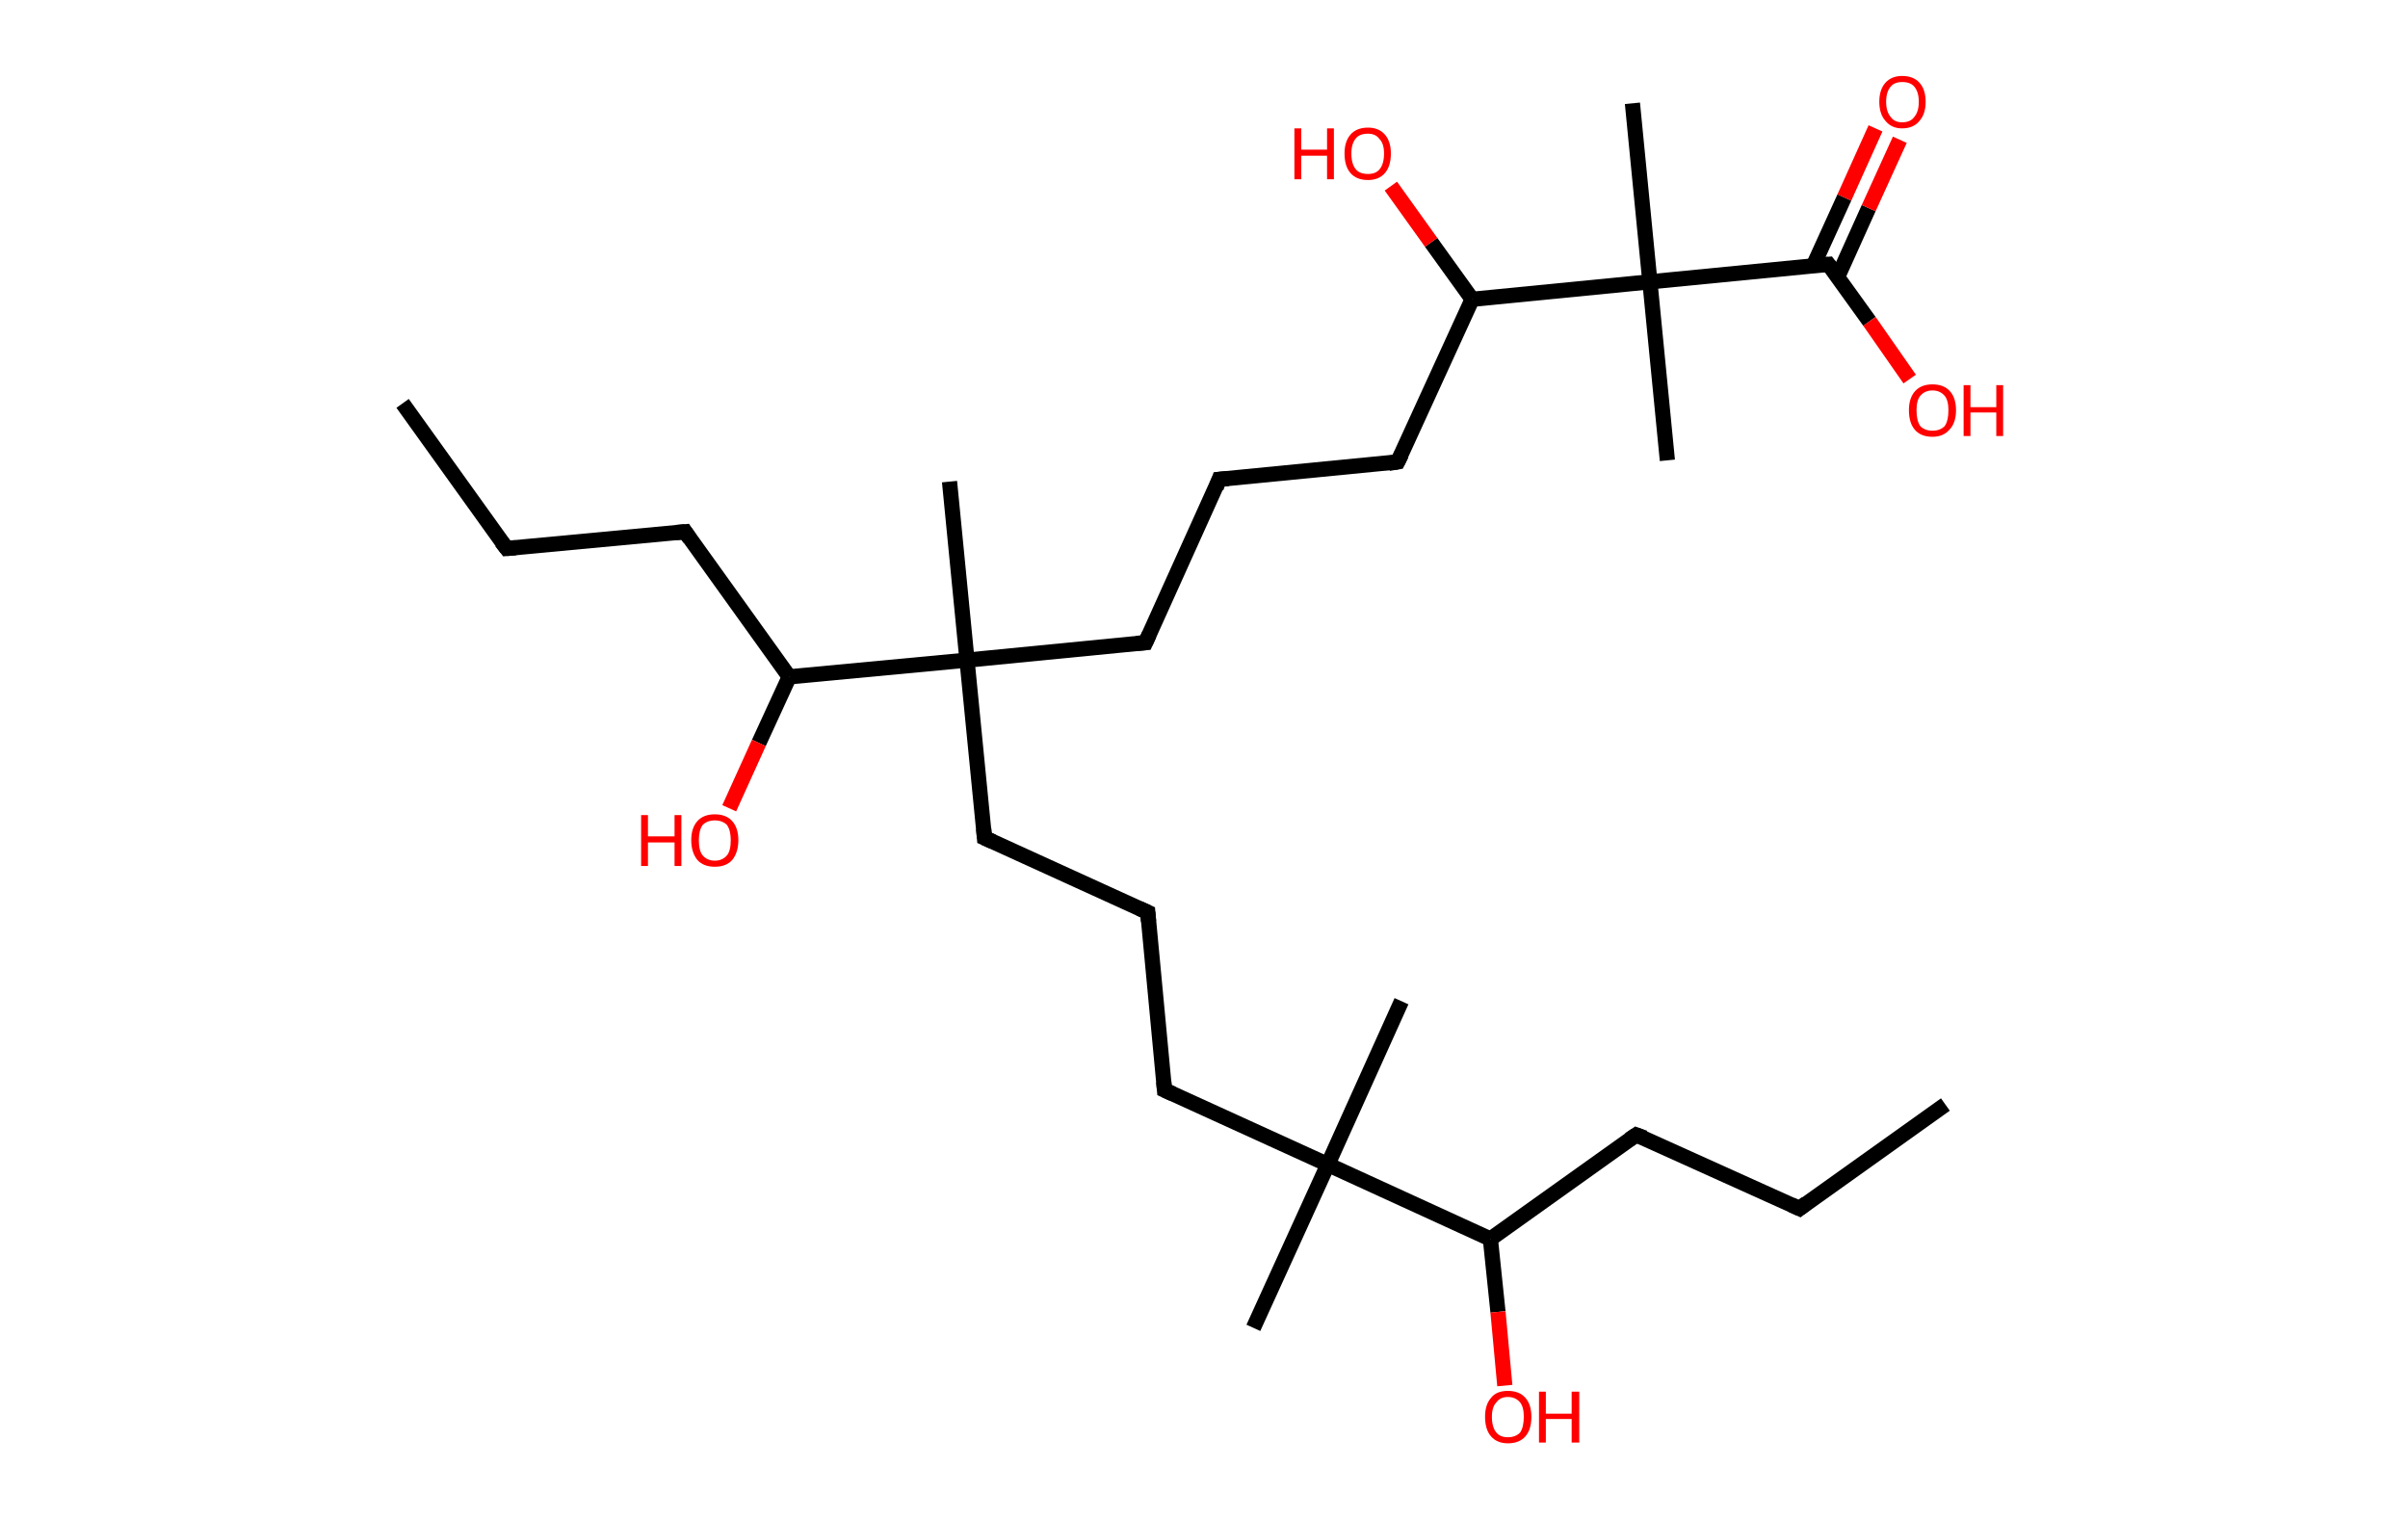 <?xml version='1.0' encoding='ASCII' standalone='yes'?>
<svg xmlns="http://www.w3.org/2000/svg" xmlns:rdkit="http://www.rdkit.org/xml" xmlns:xlink="http://www.w3.org/1999/xlink" version="1.1" baseProfile="full" xml:space="preserve" width="317px" height="200px" viewBox="0 0 317 200">
<!-- END OF HEADER -->
<rect style="opacity:1.0;fill:#FFFFFF;stroke:none" width="317.0" height="200.0" x="0.0" y="0.0"> </rect>
<path class="bond-0 atom-0 atom-1" d="M 256.1,145.4 L 236.9,159.1" style="fill:none;fill-rule:evenodd;stroke:#000000;stroke-width:2.0px;stroke-linecap:butt;stroke-linejoin:miter;stroke-opacity:1"/>
<path class="bond-1 atom-1 atom-2" d="M 236.9,159.1 L 215.4,149.4" style="fill:none;fill-rule:evenodd;stroke:#000000;stroke-width:2.0px;stroke-linecap:butt;stroke-linejoin:miter;stroke-opacity:1"/>
<path class="bond-2 atom-2 atom-3" d="M 215.4,149.4 L 196.2,163.1" style="fill:none;fill-rule:evenodd;stroke:#000000;stroke-width:2.0px;stroke-linecap:butt;stroke-linejoin:miter;stroke-opacity:1"/>
<path class="bond-3 atom-3 atom-4" d="M 196.2,163.1 L 197.2,172.7" style="fill:none;fill-rule:evenodd;stroke:#000000;stroke-width:2.0px;stroke-linecap:butt;stroke-linejoin:miter;stroke-opacity:1"/>
<path class="bond-3 atom-3 atom-4" d="M 197.2,172.7 L 198.1,182.4" style="fill:none;fill-rule:evenodd;stroke:#FF0000;stroke-width:2.0px;stroke-linecap:butt;stroke-linejoin:miter;stroke-opacity:1"/>
<path class="bond-4 atom-3 atom-5" d="M 196.2,163.1 L 174.8,153.3" style="fill:none;fill-rule:evenodd;stroke:#000000;stroke-width:2.0px;stroke-linecap:butt;stroke-linejoin:miter;stroke-opacity:1"/>
<path class="bond-5 atom-5 atom-6" d="M 174.8,153.3 L 165.0,174.8" style="fill:none;fill-rule:evenodd;stroke:#000000;stroke-width:2.0px;stroke-linecap:butt;stroke-linejoin:miter;stroke-opacity:1"/>
<path class="bond-6 atom-5 atom-7" d="M 174.8,153.3 L 184.5,131.8" style="fill:none;fill-rule:evenodd;stroke:#000000;stroke-width:2.0px;stroke-linecap:butt;stroke-linejoin:miter;stroke-opacity:1"/>
<path class="bond-7 atom-5 atom-8" d="M 174.8,153.3 L 153.3,143.5" style="fill:none;fill-rule:evenodd;stroke:#000000;stroke-width:2.0px;stroke-linecap:butt;stroke-linejoin:miter;stroke-opacity:1"/>
<path class="bond-8 atom-8 atom-9" d="M 153.3,143.5 L 151.1,120.1" style="fill:none;fill-rule:evenodd;stroke:#000000;stroke-width:2.0px;stroke-linecap:butt;stroke-linejoin:miter;stroke-opacity:1"/>
<path class="bond-9 atom-9 atom-10" d="M 151.1,120.1 L 129.6,110.3" style="fill:none;fill-rule:evenodd;stroke:#000000;stroke-width:2.0px;stroke-linecap:butt;stroke-linejoin:miter;stroke-opacity:1"/>
<path class="bond-10 atom-10 atom-11" d="M 129.6,110.3 L 127.3,86.9" style="fill:none;fill-rule:evenodd;stroke:#000000;stroke-width:2.0px;stroke-linecap:butt;stroke-linejoin:miter;stroke-opacity:1"/>
<path class="bond-11 atom-11 atom-12" d="M 127.3,86.9 L 125.0,63.4" style="fill:none;fill-rule:evenodd;stroke:#000000;stroke-width:2.0px;stroke-linecap:butt;stroke-linejoin:miter;stroke-opacity:1"/>
<path class="bond-12 atom-11 atom-13" d="M 127.3,86.9 L 150.8,84.6" style="fill:none;fill-rule:evenodd;stroke:#000000;stroke-width:2.0px;stroke-linecap:butt;stroke-linejoin:miter;stroke-opacity:1"/>
<path class="bond-13 atom-13 atom-14" d="M 150.8,84.6 L 160.5,63.1" style="fill:none;fill-rule:evenodd;stroke:#000000;stroke-width:2.0px;stroke-linecap:butt;stroke-linejoin:miter;stroke-opacity:1"/>
<path class="bond-14 atom-14 atom-15" d="M 160.5,63.1 L 184.0,60.8" style="fill:none;fill-rule:evenodd;stroke:#000000;stroke-width:2.0px;stroke-linecap:butt;stroke-linejoin:miter;stroke-opacity:1"/>
<path class="bond-15 atom-15 atom-16" d="M 184.0,60.8 L 193.8,39.4" style="fill:none;fill-rule:evenodd;stroke:#000000;stroke-width:2.0px;stroke-linecap:butt;stroke-linejoin:miter;stroke-opacity:1"/>
<path class="bond-16 atom-16 atom-17" d="M 193.8,39.4 L 188.4,31.9" style="fill:none;fill-rule:evenodd;stroke:#000000;stroke-width:2.0px;stroke-linecap:butt;stroke-linejoin:miter;stroke-opacity:1"/>
<path class="bond-16 atom-16 atom-17" d="M 188.4,31.9 L 183.1,24.5" style="fill:none;fill-rule:evenodd;stroke:#FF0000;stroke-width:2.0px;stroke-linecap:butt;stroke-linejoin:miter;stroke-opacity:1"/>
<path class="bond-17 atom-16 atom-18" d="M 193.8,39.4 L 217.2,37.1" style="fill:none;fill-rule:evenodd;stroke:#000000;stroke-width:2.0px;stroke-linecap:butt;stroke-linejoin:miter;stroke-opacity:1"/>
<path class="bond-18 atom-18 atom-19" d="M 217.2,37.1 L 219.5,60.6" style="fill:none;fill-rule:evenodd;stroke:#000000;stroke-width:2.0px;stroke-linecap:butt;stroke-linejoin:miter;stroke-opacity:1"/>
<path class="bond-19 atom-18 atom-20" d="M 217.2,37.1 L 214.9,13.6" style="fill:none;fill-rule:evenodd;stroke:#000000;stroke-width:2.0px;stroke-linecap:butt;stroke-linejoin:miter;stroke-opacity:1"/>
<path class="bond-20 atom-18 atom-21" d="M 217.2,37.1 L 240.7,34.8" style="fill:none;fill-rule:evenodd;stroke:#000000;stroke-width:2.0px;stroke-linecap:butt;stroke-linejoin:miter;stroke-opacity:1"/>
<path class="bond-21 atom-21 atom-22" d="M 241.9,36.5 L 246.0,27.4" style="fill:none;fill-rule:evenodd;stroke:#000000;stroke-width:2.0px;stroke-linecap:butt;stroke-linejoin:miter;stroke-opacity:1"/>
<path class="bond-21 atom-21 atom-22" d="M 246.0,27.4 L 250.1,18.4" style="fill:none;fill-rule:evenodd;stroke:#FF0000;stroke-width:2.0px;stroke-linecap:butt;stroke-linejoin:miter;stroke-opacity:1"/>
<path class="bond-21 atom-21 atom-22" d="M 238.7,35.0 L 242.8,26.0" style="fill:none;fill-rule:evenodd;stroke:#000000;stroke-width:2.0px;stroke-linecap:butt;stroke-linejoin:miter;stroke-opacity:1"/>
<path class="bond-21 atom-21 atom-22" d="M 242.8,26.0 L 246.9,16.9" style="fill:none;fill-rule:evenodd;stroke:#FF0000;stroke-width:2.0px;stroke-linecap:butt;stroke-linejoin:miter;stroke-opacity:1"/>
<path class="bond-22 atom-21 atom-23" d="M 240.7,34.8 L 246.1,42.3" style="fill:none;fill-rule:evenodd;stroke:#000000;stroke-width:2.0px;stroke-linecap:butt;stroke-linejoin:miter;stroke-opacity:1"/>
<path class="bond-22 atom-21 atom-23" d="M 246.1,42.3 L 251.4,49.9" style="fill:none;fill-rule:evenodd;stroke:#FF0000;stroke-width:2.0px;stroke-linecap:butt;stroke-linejoin:miter;stroke-opacity:1"/>
<path class="bond-23 atom-11 atom-24" d="M 127.3,86.9 L 103.9,89.1" style="fill:none;fill-rule:evenodd;stroke:#000000;stroke-width:2.0px;stroke-linecap:butt;stroke-linejoin:miter;stroke-opacity:1"/>
<path class="bond-24 atom-24 atom-25" d="M 103.9,89.1 L 99.9,97.8" style="fill:none;fill-rule:evenodd;stroke:#000000;stroke-width:2.0px;stroke-linecap:butt;stroke-linejoin:miter;stroke-opacity:1"/>
<path class="bond-24 atom-24 atom-25" d="M 99.9,97.8 L 96.0,106.4" style="fill:none;fill-rule:evenodd;stroke:#FF0000;stroke-width:2.0px;stroke-linecap:butt;stroke-linejoin:miter;stroke-opacity:1"/>
<path class="bond-25 atom-24 atom-26" d="M 103.9,89.1 L 90.2,70.0" style="fill:none;fill-rule:evenodd;stroke:#000000;stroke-width:2.0px;stroke-linecap:butt;stroke-linejoin:miter;stroke-opacity:1"/>
<path class="bond-26 atom-26 atom-27" d="M 90.2,70.0 L 66.7,72.2" style="fill:none;fill-rule:evenodd;stroke:#000000;stroke-width:2.0px;stroke-linecap:butt;stroke-linejoin:miter;stroke-opacity:1"/>
<path class="bond-27 atom-27 atom-28" d="M 66.7,72.2 L 53.0,53.1" style="fill:none;fill-rule:evenodd;stroke:#000000;stroke-width:2.0px;stroke-linecap:butt;stroke-linejoin:miter;stroke-opacity:1"/>
<path d="M 237.8,158.4 L 236.9,159.1 L 235.8,158.6" style="fill:none;stroke:#000000;stroke-width:2.0px;stroke-linecap:butt;stroke-linejoin:miter;stroke-opacity:1;"/>
<path d="M 216.5,149.8 L 215.4,149.4 L 214.5,150.0" style="fill:none;stroke:#000000;stroke-width:2.0px;stroke-linecap:butt;stroke-linejoin:miter;stroke-opacity:1;"/>
<path d="M 154.4,144.0 L 153.3,143.5 L 153.2,142.4" style="fill:none;stroke:#000000;stroke-width:2.0px;stroke-linecap:butt;stroke-linejoin:miter;stroke-opacity:1;"/>
<path d="M 151.2,121.3 L 151.1,120.1 L 150.0,119.6" style="fill:none;stroke:#000000;stroke-width:2.0px;stroke-linecap:butt;stroke-linejoin:miter;stroke-opacity:1;"/>
<path d="M 130.7,110.8 L 129.6,110.3 L 129.5,109.1" style="fill:none;stroke:#000000;stroke-width:2.0px;stroke-linecap:butt;stroke-linejoin:miter;stroke-opacity:1;"/>
<path d="M 149.6,84.7 L 150.8,84.6 L 151.3,83.5" style="fill:none;stroke:#000000;stroke-width:2.0px;stroke-linecap:butt;stroke-linejoin:miter;stroke-opacity:1;"/>
<path d="M 160.1,64.2 L 160.5,63.1 L 161.7,63.0" style="fill:none;stroke:#000000;stroke-width:2.0px;stroke-linecap:butt;stroke-linejoin:miter;stroke-opacity:1;"/>
<path d="M 182.8,61.0 L 184.0,60.8 L 184.5,59.8" style="fill:none;stroke:#000000;stroke-width:2.0px;stroke-linecap:butt;stroke-linejoin:miter;stroke-opacity:1;"/>
<path d="M 239.5,34.9 L 240.7,34.8 L 241.0,35.2" style="fill:none;stroke:#000000;stroke-width:2.0px;stroke-linecap:butt;stroke-linejoin:miter;stroke-opacity:1;"/>
<path d="M 90.8,70.9 L 90.2,70.0 L 89.0,70.1" style="fill:none;stroke:#000000;stroke-width:2.0px;stroke-linecap:butt;stroke-linejoin:miter;stroke-opacity:1;"/>
<path d="M 67.9,72.1 L 66.7,72.2 L 66.0,71.3" style="fill:none;stroke:#000000;stroke-width:2.0px;stroke-linecap:butt;stroke-linejoin:miter;stroke-opacity:1;"/>
<path class="atom-4" d="M 195.5 186.5 Q 195.5 184.9, 196.3 184.0 Q 197.0 183.1, 198.5 183.1 Q 200.0 183.1, 200.8 184.0 Q 201.6 184.9, 201.6 186.5 Q 201.6 188.2, 200.8 189.1 Q 200.0 190.0, 198.5 190.0 Q 197.1 190.0, 196.3 189.1 Q 195.5 188.2, 195.5 186.5 M 198.5 189.2 Q 199.5 189.2, 200.1 188.6 Q 200.6 187.9, 200.6 186.5 Q 200.6 185.2, 200.1 184.6 Q 199.5 183.9, 198.5 183.9 Q 197.5 183.9, 197.0 184.6 Q 196.4 185.2, 196.4 186.5 Q 196.4 187.9, 197.0 188.6 Q 197.5 189.2, 198.5 189.2 " fill="#FF0000"/>
<path class="atom-4" d="M 202.6 183.2 L 203.5 183.2 L 203.5 186.1 L 206.9 186.1 L 206.9 183.2 L 207.9 183.2 L 207.9 189.9 L 206.9 189.9 L 206.9 186.8 L 203.5 186.8 L 203.5 189.9 L 202.6 189.9 L 202.6 183.2 " fill="#FF0000"/>
<path class="atom-17" d="M 170.4 16.9 L 171.3 16.9 L 171.3 19.7 L 174.7 19.7 L 174.7 16.9 L 175.6 16.9 L 175.6 23.6 L 174.7 23.6 L 174.7 20.5 L 171.3 20.5 L 171.3 23.6 L 170.4 23.6 L 170.4 16.9 " fill="#FF0000"/>
<path class="atom-17" d="M 177.0 20.2 Q 177.0 18.6, 177.8 17.7 Q 178.6 16.8, 180.1 16.8 Q 181.5 16.8, 182.3 17.7 Q 183.1 18.6, 183.1 20.2 Q 183.1 21.9, 182.3 22.8 Q 181.5 23.7, 180.1 23.7 Q 178.6 23.7, 177.8 22.8 Q 177.0 21.9, 177.0 20.2 M 180.1 22.9 Q 181.1 22.9, 181.6 22.3 Q 182.2 21.6, 182.2 20.2 Q 182.2 18.9, 181.6 18.3 Q 181.1 17.6, 180.1 17.6 Q 179.0 17.6, 178.5 18.2 Q 177.9 18.9, 177.9 20.2 Q 177.9 21.6, 178.5 22.3 Q 179.0 22.9, 180.1 22.9 " fill="#FF0000"/>
<path class="atom-22" d="M 247.4 13.4 Q 247.4 11.8, 248.2 10.9 Q 249.0 10.0, 250.4 10.0 Q 251.9 10.0, 252.7 10.9 Q 253.5 11.8, 253.5 13.4 Q 253.5 15.0, 252.7 15.9 Q 251.9 16.9, 250.4 16.9 Q 249.0 16.9, 248.2 15.9 Q 247.4 15.0, 247.4 13.4 M 250.4 16.1 Q 251.5 16.1, 252.0 15.4 Q 252.6 14.7, 252.6 13.4 Q 252.6 12.1, 252.0 11.4 Q 251.5 10.8, 250.4 10.8 Q 249.4 10.8, 248.9 11.4 Q 248.3 12.1, 248.3 13.4 Q 248.3 14.7, 248.9 15.4 Q 249.4 16.1, 250.4 16.1 " fill="#FF0000"/>
<path class="atom-23" d="M 251.3 54.0 Q 251.3 52.4, 252.1 51.5 Q 252.9 50.6, 254.4 50.6 Q 255.9 50.6, 256.7 51.5 Q 257.5 52.4, 257.5 54.0 Q 257.5 55.7, 256.6 56.6 Q 255.8 57.5, 254.4 57.5 Q 252.9 57.5, 252.1 56.6 Q 251.3 55.7, 251.3 54.0 M 254.4 56.7 Q 255.4 56.7, 256.0 56.1 Q 256.5 55.4, 256.5 54.0 Q 256.5 52.7, 256.0 52.1 Q 255.4 51.4, 254.4 51.4 Q 253.4 51.4, 252.8 52.1 Q 252.3 52.7, 252.3 54.0 Q 252.3 55.4, 252.8 56.1 Q 253.4 56.7, 254.4 56.7 " fill="#FF0000"/>
<path class="atom-23" d="M 258.5 50.7 L 259.4 50.7 L 259.4 53.6 L 262.8 53.6 L 262.8 50.7 L 263.7 50.7 L 263.7 57.4 L 262.8 57.4 L 262.8 54.3 L 259.4 54.3 L 259.4 57.4 L 258.5 57.4 L 258.5 50.7 " fill="#FF0000"/>
<path class="atom-25" d="M 84.4 107.3 L 85.3 107.3 L 85.3 110.1 L 88.8 110.1 L 88.8 107.3 L 89.7 107.3 L 89.7 114.0 L 88.8 114.0 L 88.8 110.9 L 85.3 110.9 L 85.3 114.0 L 84.4 114.0 L 84.4 107.3 " fill="#FF0000"/>
<path class="atom-25" d="M 91.0 110.6 Q 91.0 109.0, 91.8 108.1 Q 92.6 107.2, 94.1 107.2 Q 95.6 107.2, 96.4 108.1 Q 97.2 109.0, 97.2 110.6 Q 97.2 112.2, 96.4 113.2 Q 95.6 114.1, 94.1 114.1 Q 92.6 114.1, 91.8 113.2 Q 91.0 112.2, 91.0 110.6 M 94.1 113.3 Q 95.1 113.3, 95.7 112.6 Q 96.2 112.0, 96.2 110.6 Q 96.2 109.3, 95.7 108.6 Q 95.1 108.0, 94.1 108.0 Q 93.1 108.0, 92.5 108.6 Q 92.0 109.3, 92.0 110.6 Q 92.0 112.0, 92.5 112.6 Q 93.1 113.3, 94.1 113.3 " fill="#FF0000"/>
</svg>
